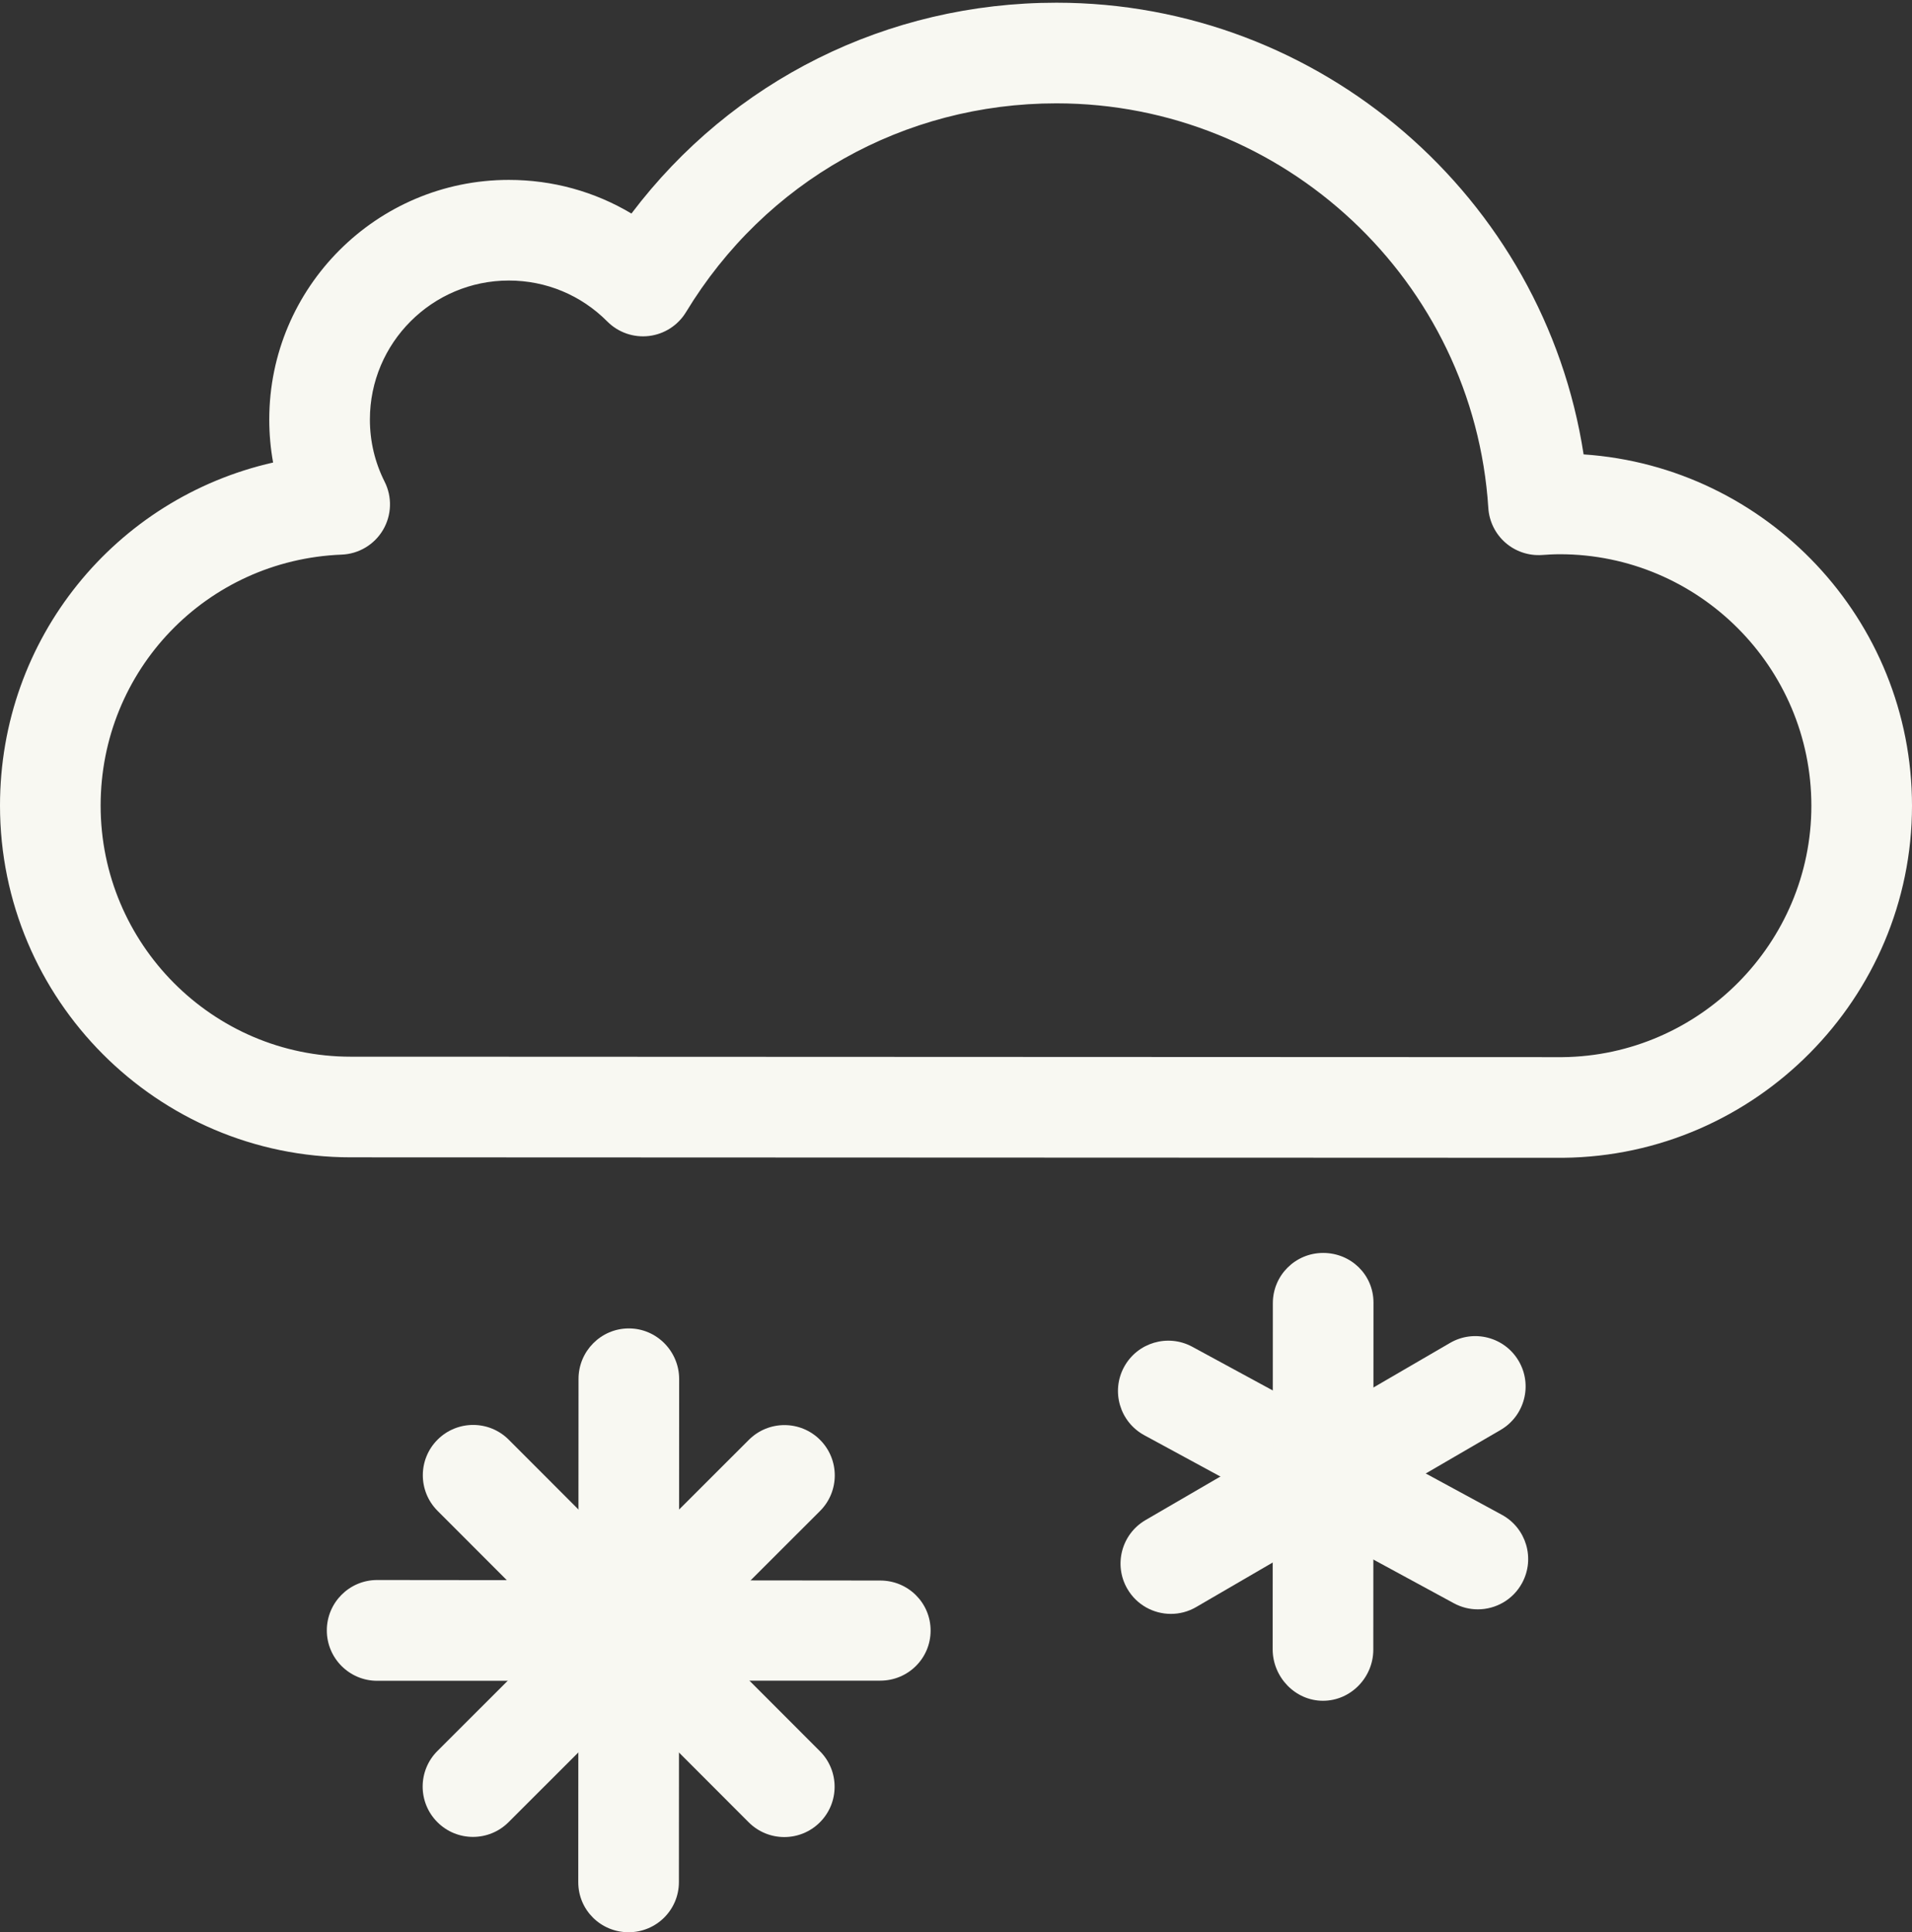<?xml version="1.0" encoding="UTF-8"?>
<svg width="380px" height="384px" viewBox="0 0 380 384" version="1.1" 
    xmlns="http://www.w3.org/2000/svg" 
    xmlns:xlink="http://www.w3.org/1999/xlink">
    <rect x="0" y="0" width="380" height="384" fill="#333333" stroke="none"/>
    <!-- Generator: Sketch 49 (51002) - http://www.bohemiancoding.com/sketch -->
    <title>13n</title>
    <desc>Created with Sketch.</desc>
    <defs></defs>
    <g id="Page-1" stroke="none" stroke-width="1" fill="none" fill-rule="evenodd">
        <g id="weather" transform="translate(-1070, -672)" fill="#f8f8f2" fill-rule="nonzero">
            <g id="13n" transform="translate(1070, 672)">
                <path d="M310.579,230.091 L299.995,230.087 L69.717,230 C31.275,230 0,198.639 0,160.089 C0,126.813 22.986,98.996 54.279,91.921 C53.771,89.123 53.515,86.266 53.515,83.364 C53.515,57.111 74.873,35.752 101.125,35.752 C109.846,35.752 118.203,38.079 125.495,42.439 C145.477,16.015 176.309,0.538 209.956,0.538 C262.54,0.538 306.865,39.267 314.734,90.304 C351.137,92.752 380,123.138 380,160.138 C380,198.334 348.903,229.715 310.682,230.09 C310.647,230.091 310.613,230.091 310.579,230.091 Z M300.003,210.087 L310.534,210.091 C337.814,209.796 360,187.397 360,160.138 C360,132.572 337.562,110.145 309.983,110.145 C308.805,110.145 307.545,110.222 306.469,110.296 C303.826,110.479 301.195,109.6 299.191,107.847 C297.188,106.095 295.966,103.616 295.796,100.96 C292.902,55.864 255.197,20.538 209.956,20.538 C179.617,20.538 152.098,36.048 136.342,62.027 C134.747,64.657 132.03,66.407 128.976,66.771 C125.924,67.134 122.87,66.075 120.701,63.894 C115.48,58.644 108.528,55.752 101.126,55.752 C85.901,55.752 73.515,68.139 73.515,83.364 C73.515,87.708 74.501,91.871 76.445,95.738 C77.972,98.775 77.851,102.38 76.125,105.309 C74.398,108.237 71.302,110.087 67.905,110.222 C41.042,111.282 20,133.187 20,160.089 C20,187.61 42.303,210 69.717,210 L80,210 L300.003,210.087 Z" id="Shape"></path>
                <path d="M94.002,365.054 C91.441,365.054 88.881,364.076 86.928,362.121 C83.024,358.214 83.028,351.883 86.935,347.979 L148.838,286.139 C152.746,282.236 159.077,282.238 162.98,286.146 C166.884,290.053 166.88,296.384 162.973,300.287 L101.07,362.128 C99.118,364.078 96.56,365.054 94.002,365.054 Z" id="Shape"></path>
                <path d="M155.875,365.085 C153.313,365.085 150.753,364.107 148.8,362.152 L86.959,300.249 C83.056,296.342 83.059,290.011 86.966,286.107 C90.874,282.205 97.206,282.207 101.108,286.114 L162.949,348.018 C166.853,351.925 166.849,358.256 162.942,362.159 C160.99,364.109 158.432,365.085 155.875,365.085 Z" id="Shape"></path>
                <path d="M174.954,334 C174.952,334 174.951,334 174.949,334 L74.949,334.029 C69.426,334.026 64.951,329.532 64.954,324.01 C64.957,318.488 69.434,314 74.954,314 C74.956,314 74.958,314 74.959,314 L174.959,314.104 C180.482,314.107 184.957,318.534 184.954,324.057 C184.951,329.577 180.474,334 174.954,334 Z" id="Shape"></path>
                <path d="M124.929,384 C124.927,384 124.926,384 124.924,384 C119.401,384 114.926,379.584 114.929,374.062 L114.979,274.028 C114.982,268.507 119.459,264 124.979,264 C124.981,264 124.982,264 124.984,264 C130.507,264 134.982,268.549 134.979,274.071 L134.929,374.038 C134.926,379.56 130.449,384 124.929,384 Z" id="Shape"></path>
                <path d="M232.711,320.734 C229.266,320.734 225.914,318.953 224.058,315.761 C221.28,310.987 222.898,304.866 227.673,302.089 L288.179,266.89 C292.953,264.108 299.074,265.73 301.851,270.505 C304.628,275.278 303.01,281.399 298.235,284.177 L237.73,319.376 C236.147,320.297 234.418,320.734 232.711,320.734 Z" id="Shape"></path>
                <path d="M293.707,319.83 C292.096,319.83 290.462,319.439 288.945,318.617 L227.422,285.227 C222.568,282.592 220.769,276.521 223.403,271.667 C226.037,266.813 232.106,265.015 236.963,267.648 L298.486,301.039 C303.34,303.674 305.14,309.744 302.505,314.599 C300.693,317.937 297.256,319.83 293.707,319.83 Z" id="Shape"></path>
                <path d="M262.937,338 C262.935,338 262.934,338 262.932,338 C257.408,338 252.934,333.29 252.937,327.768 L252.972,258.97 C252.975,253.448 257.451,249 262.972,249 C262.974,249 262.975,249 262.977,249 C268.5,249 272.975,253.343 272.972,258.866 L272.937,327.847 C272.934,333.368 268.457,338 262.937,338 Z" id="Shape"></path>
            </g>
        </g>
    </g>
</svg>